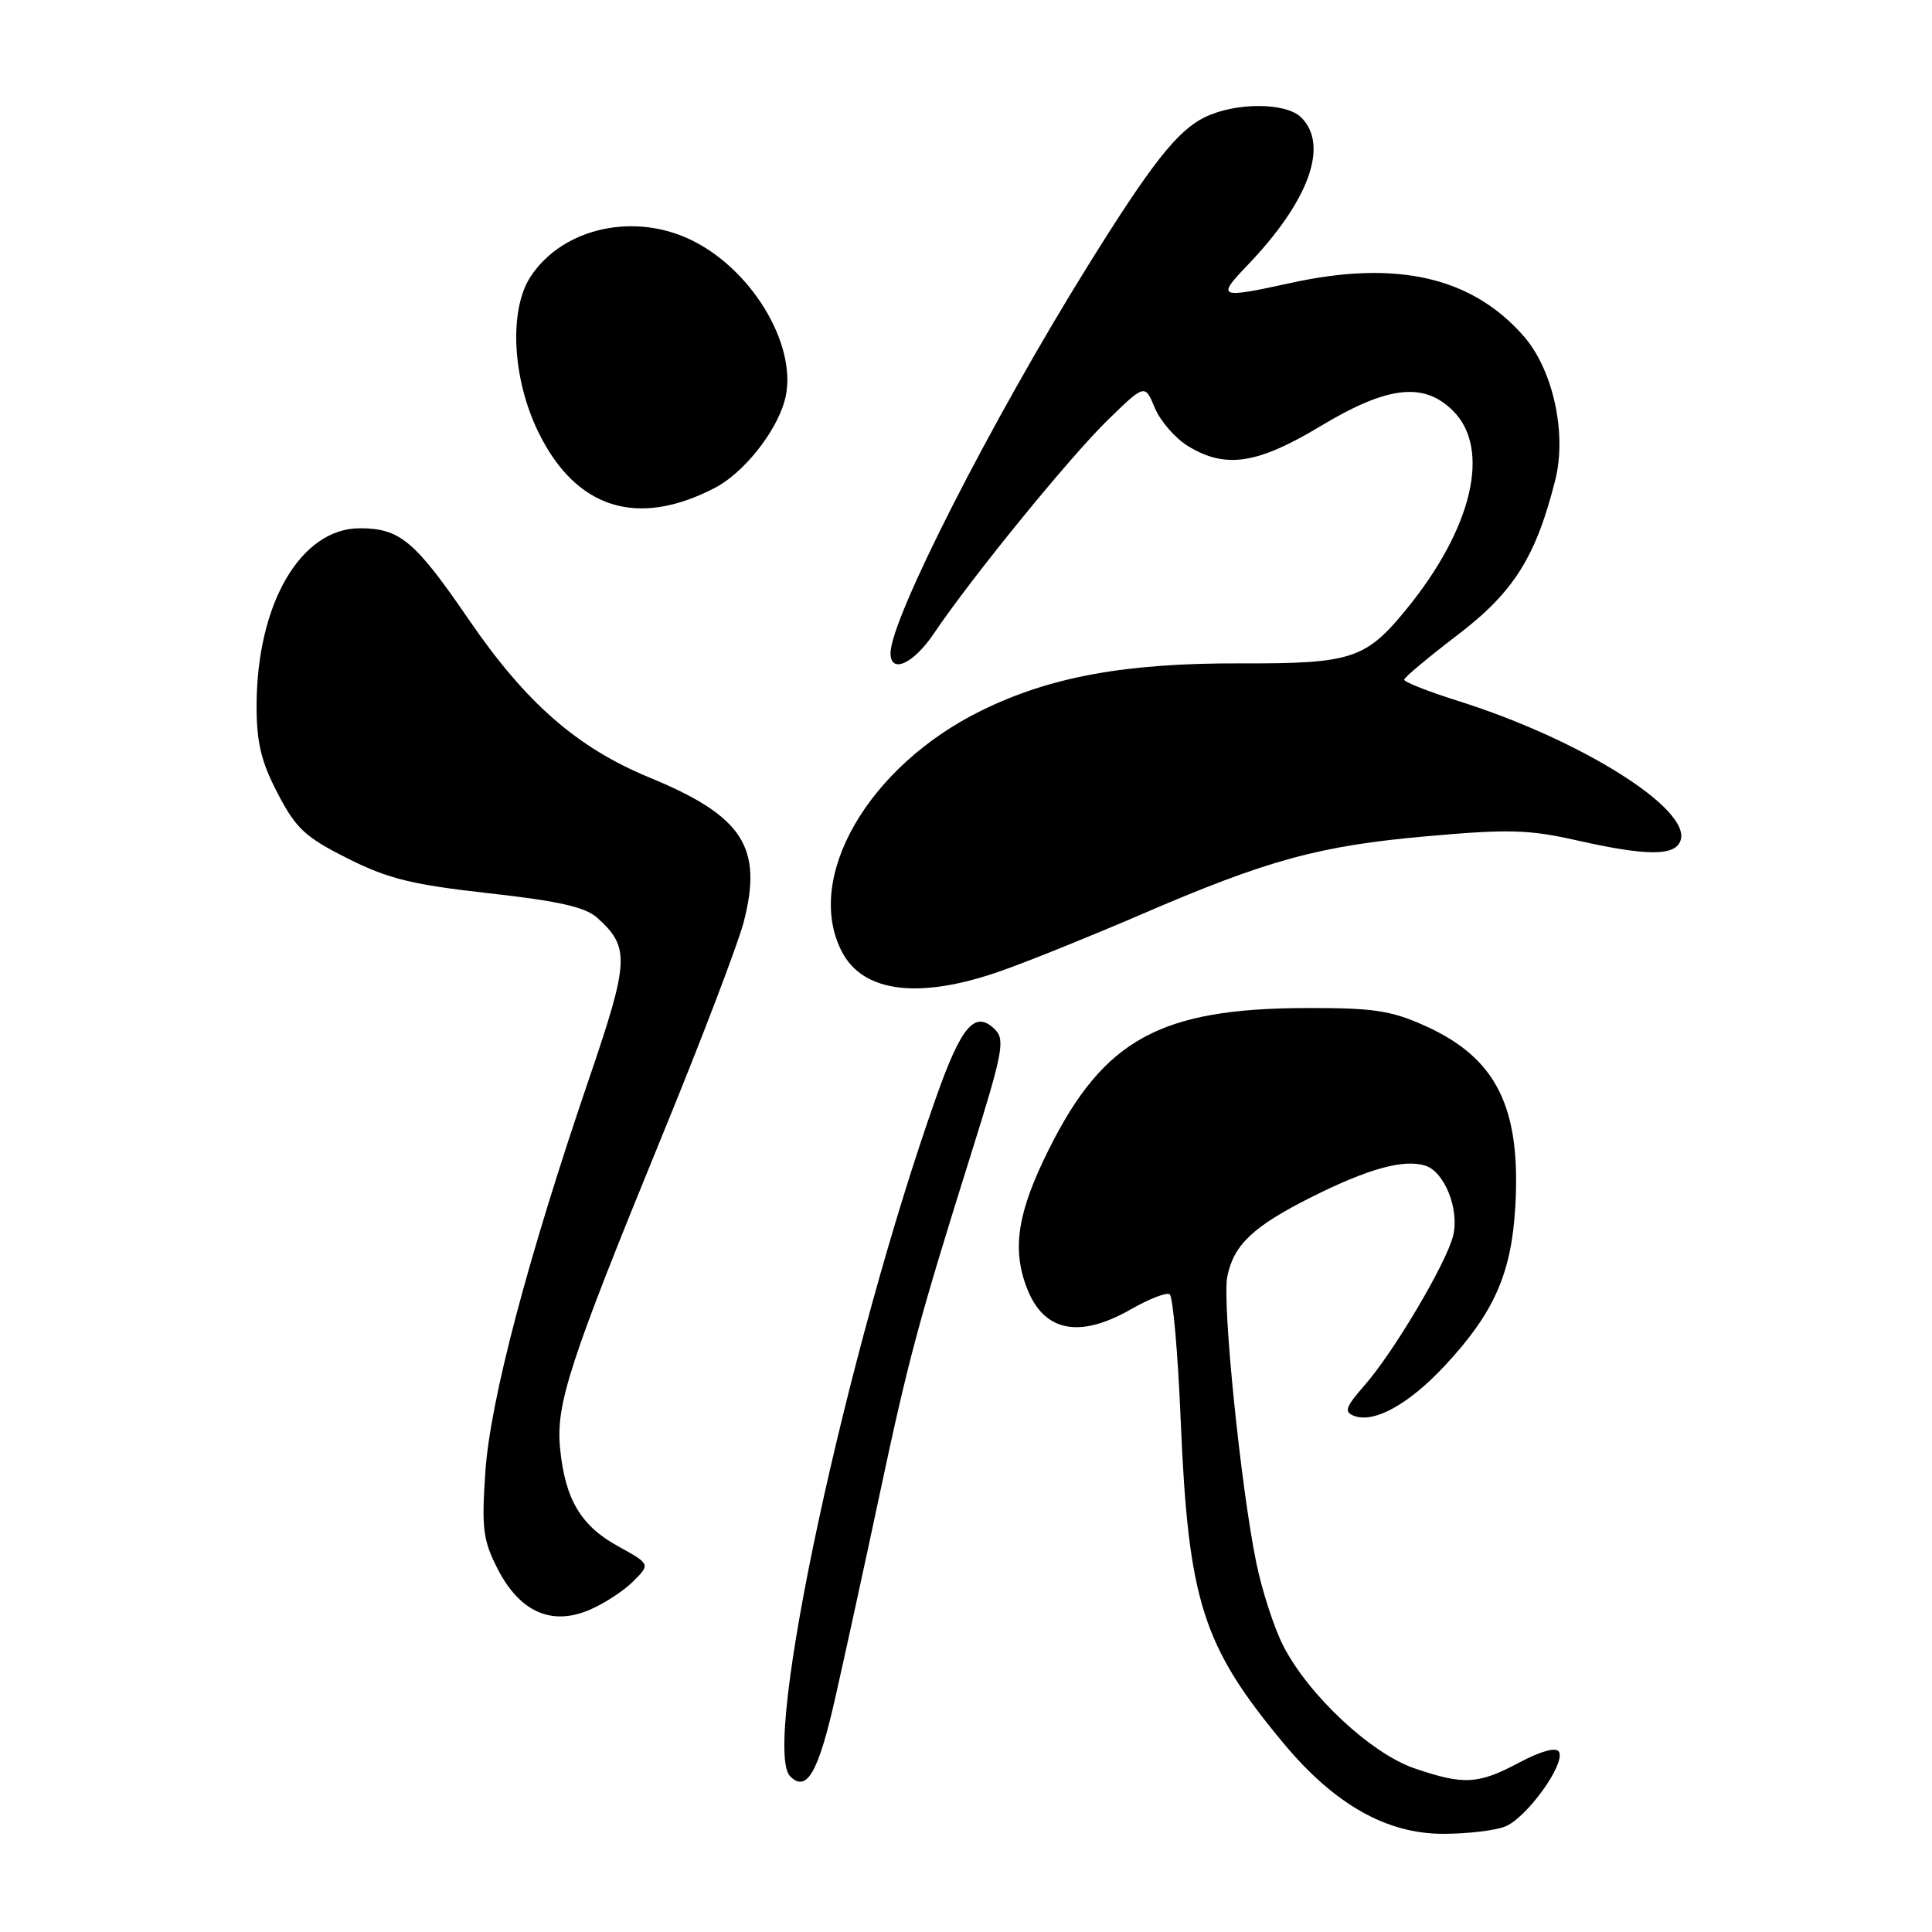 <?xml version="1.0" encoding="UTF-8" standalone="no"?>
<!DOCTYPE svg PUBLIC "-//W3C//DTD SVG 1.1//EN" "http://www.w3.org/Graphics/SVG/1.1/DTD/svg11.dtd" >
<svg xmlns="http://www.w3.org/2000/svg" xmlns:xlink="http://www.w3.org/1999/xlink" version="1.1" viewBox="0 0 256 256">
 <g >
 <path fill="currentColor"
d=" M 199.39 242.04 C 202.25 240.96 207.52 233.65 206.56 232.10 C 206.18 231.48 204.16 232.03 201.32 233.54 C 195.86 236.45 193.98 236.55 187.44 234.32 C 181.67 232.36 173.37 224.60 170.03 218.06 C 168.83 215.71 167.23 210.79 166.48 207.14 C 164.42 197.19 161.93 172.62 162.62 169.17 C 163.46 164.94 166.05 162.50 173.80 158.61 C 181.28 154.86 186.01 153.55 188.87 154.46 C 191.41 155.26 193.40 160.27 192.55 163.73 C 191.67 167.34 184.68 179.15 180.83 183.54 C 178.28 186.45 178.06 187.08 179.42 187.61 C 182.06 188.62 186.63 186.10 191.37 181.04 C 197.93 174.02 200.25 168.83 200.78 160.00 C 201.56 146.71 198.31 140.18 188.77 135.90 C 184.29 133.89 181.93 133.54 173.00 133.57 C 153.74 133.63 146.26 137.73 139.01 152.23 C 134.85 160.54 134.06 165.40 136.04 170.60 C 138.26 176.45 142.95 177.43 149.85 173.49 C 152.24 172.12 154.55 171.22 154.98 171.49 C 155.42 171.76 156.08 179.29 156.45 188.24 C 157.46 212.20 159.34 218.09 170.08 231.00 C 176.79 239.06 183.68 242.98 191.18 242.99 C 194.31 243.00 198.01 242.57 199.39 242.04 Z  M 110.67 225.00 C 111.98 219.22 114.63 207.07 116.56 198.00 C 120.37 180.08 121.72 175.06 128.73 152.72 C 132.86 139.55 133.20 137.77 131.86 136.43 C 129.23 133.80 127.43 135.84 124.08 145.29 C 112.14 178.98 100.84 231.51 104.70 235.37 C 106.89 237.56 108.43 234.90 110.67 225.00 Z  M 83.85 209.59 C 86.20 207.26 86.20 207.26 81.85 204.86 C 76.94 202.15 74.86 198.62 74.21 191.87 C 73.65 186.01 75.48 180.43 87.73 150.50 C 92.92 137.85 97.78 125.11 98.54 122.19 C 101.12 112.26 98.44 108.13 86.09 103.04 C 76.46 99.07 69.69 93.15 62.10 82.07 C 54.97 71.66 52.99 70.00 47.68 70.00 C 39.83 70.00 34.00 80.05 34.00 93.57 C 34.00 98.42 34.61 100.94 36.80 105.14 C 39.22 109.79 40.45 110.93 46.05 113.74 C 51.41 116.44 54.58 117.22 64.77 118.36 C 74.02 119.39 77.56 120.19 79.14 121.61 C 83.48 125.53 83.39 127.29 78.07 142.89 C 69.91 166.77 64.95 185.59 64.31 195.03 C 63.80 202.52 64.00 204.08 65.92 207.85 C 68.83 213.54 72.99 215.44 77.99 213.37 C 79.92 212.57 82.56 210.87 83.85 209.59 Z  M 132.77 128.61 C 136.47 127.30 144.78 123.94 151.23 121.16 C 167.93 113.95 174.75 112.08 189.02 110.81 C 199.88 109.84 202.60 109.92 208.92 111.35 C 218.15 113.43 221.89 113.45 222.66 111.43 C 224.25 107.29 209.59 98.05 193.25 92.89 C 189.26 91.64 186.02 90.36 186.06 90.05 C 186.09 89.75 189.29 87.07 193.17 84.11 C 200.58 78.45 203.51 73.80 206.08 63.61 C 207.64 57.41 205.78 48.95 201.87 44.51 C 195.00 36.68 185.03 34.41 171.00 37.50 C 161.52 39.58 161.17 39.45 165.20 35.25 C 173.41 26.71 176.14 19.28 172.43 15.57 C 170.41 13.56 163.76 13.53 159.65 15.53 C 156.01 17.30 152.59 21.65 144.11 35.28 C 131.29 55.91 118.00 82.01 118.00 86.55 C 118.00 89.35 121.05 87.96 123.76 83.92 C 128.66 76.63 141.70 60.62 146.76 55.68 C 151.70 50.87 151.70 50.87 153.02 54.05 C 153.75 55.80 155.73 58.08 157.42 59.11 C 162.38 62.14 166.60 61.51 174.95 56.48 C 183.87 51.12 188.66 50.57 192.55 54.45 C 197.59 59.50 195.10 70.03 186.32 80.77 C 180.96 87.33 179.07 87.95 164.36 87.90 C 149.11 87.85 139.19 89.66 130.03 94.16 C 115.05 101.52 106.49 116.32 111.55 126.10 C 114.38 131.57 121.92 132.46 132.77 128.61 Z  M 94.70 64.66 C 98.48 62.70 102.73 57.42 103.95 53.17 C 105.90 46.38 100.09 36.13 91.93 31.97 C 84.22 28.03 74.59 30.12 70.30 36.66 C 67.41 41.08 67.87 50.20 71.35 57.29 C 76.31 67.41 84.44 69.98 94.70 64.66 Z "/>
</g>
</svg>